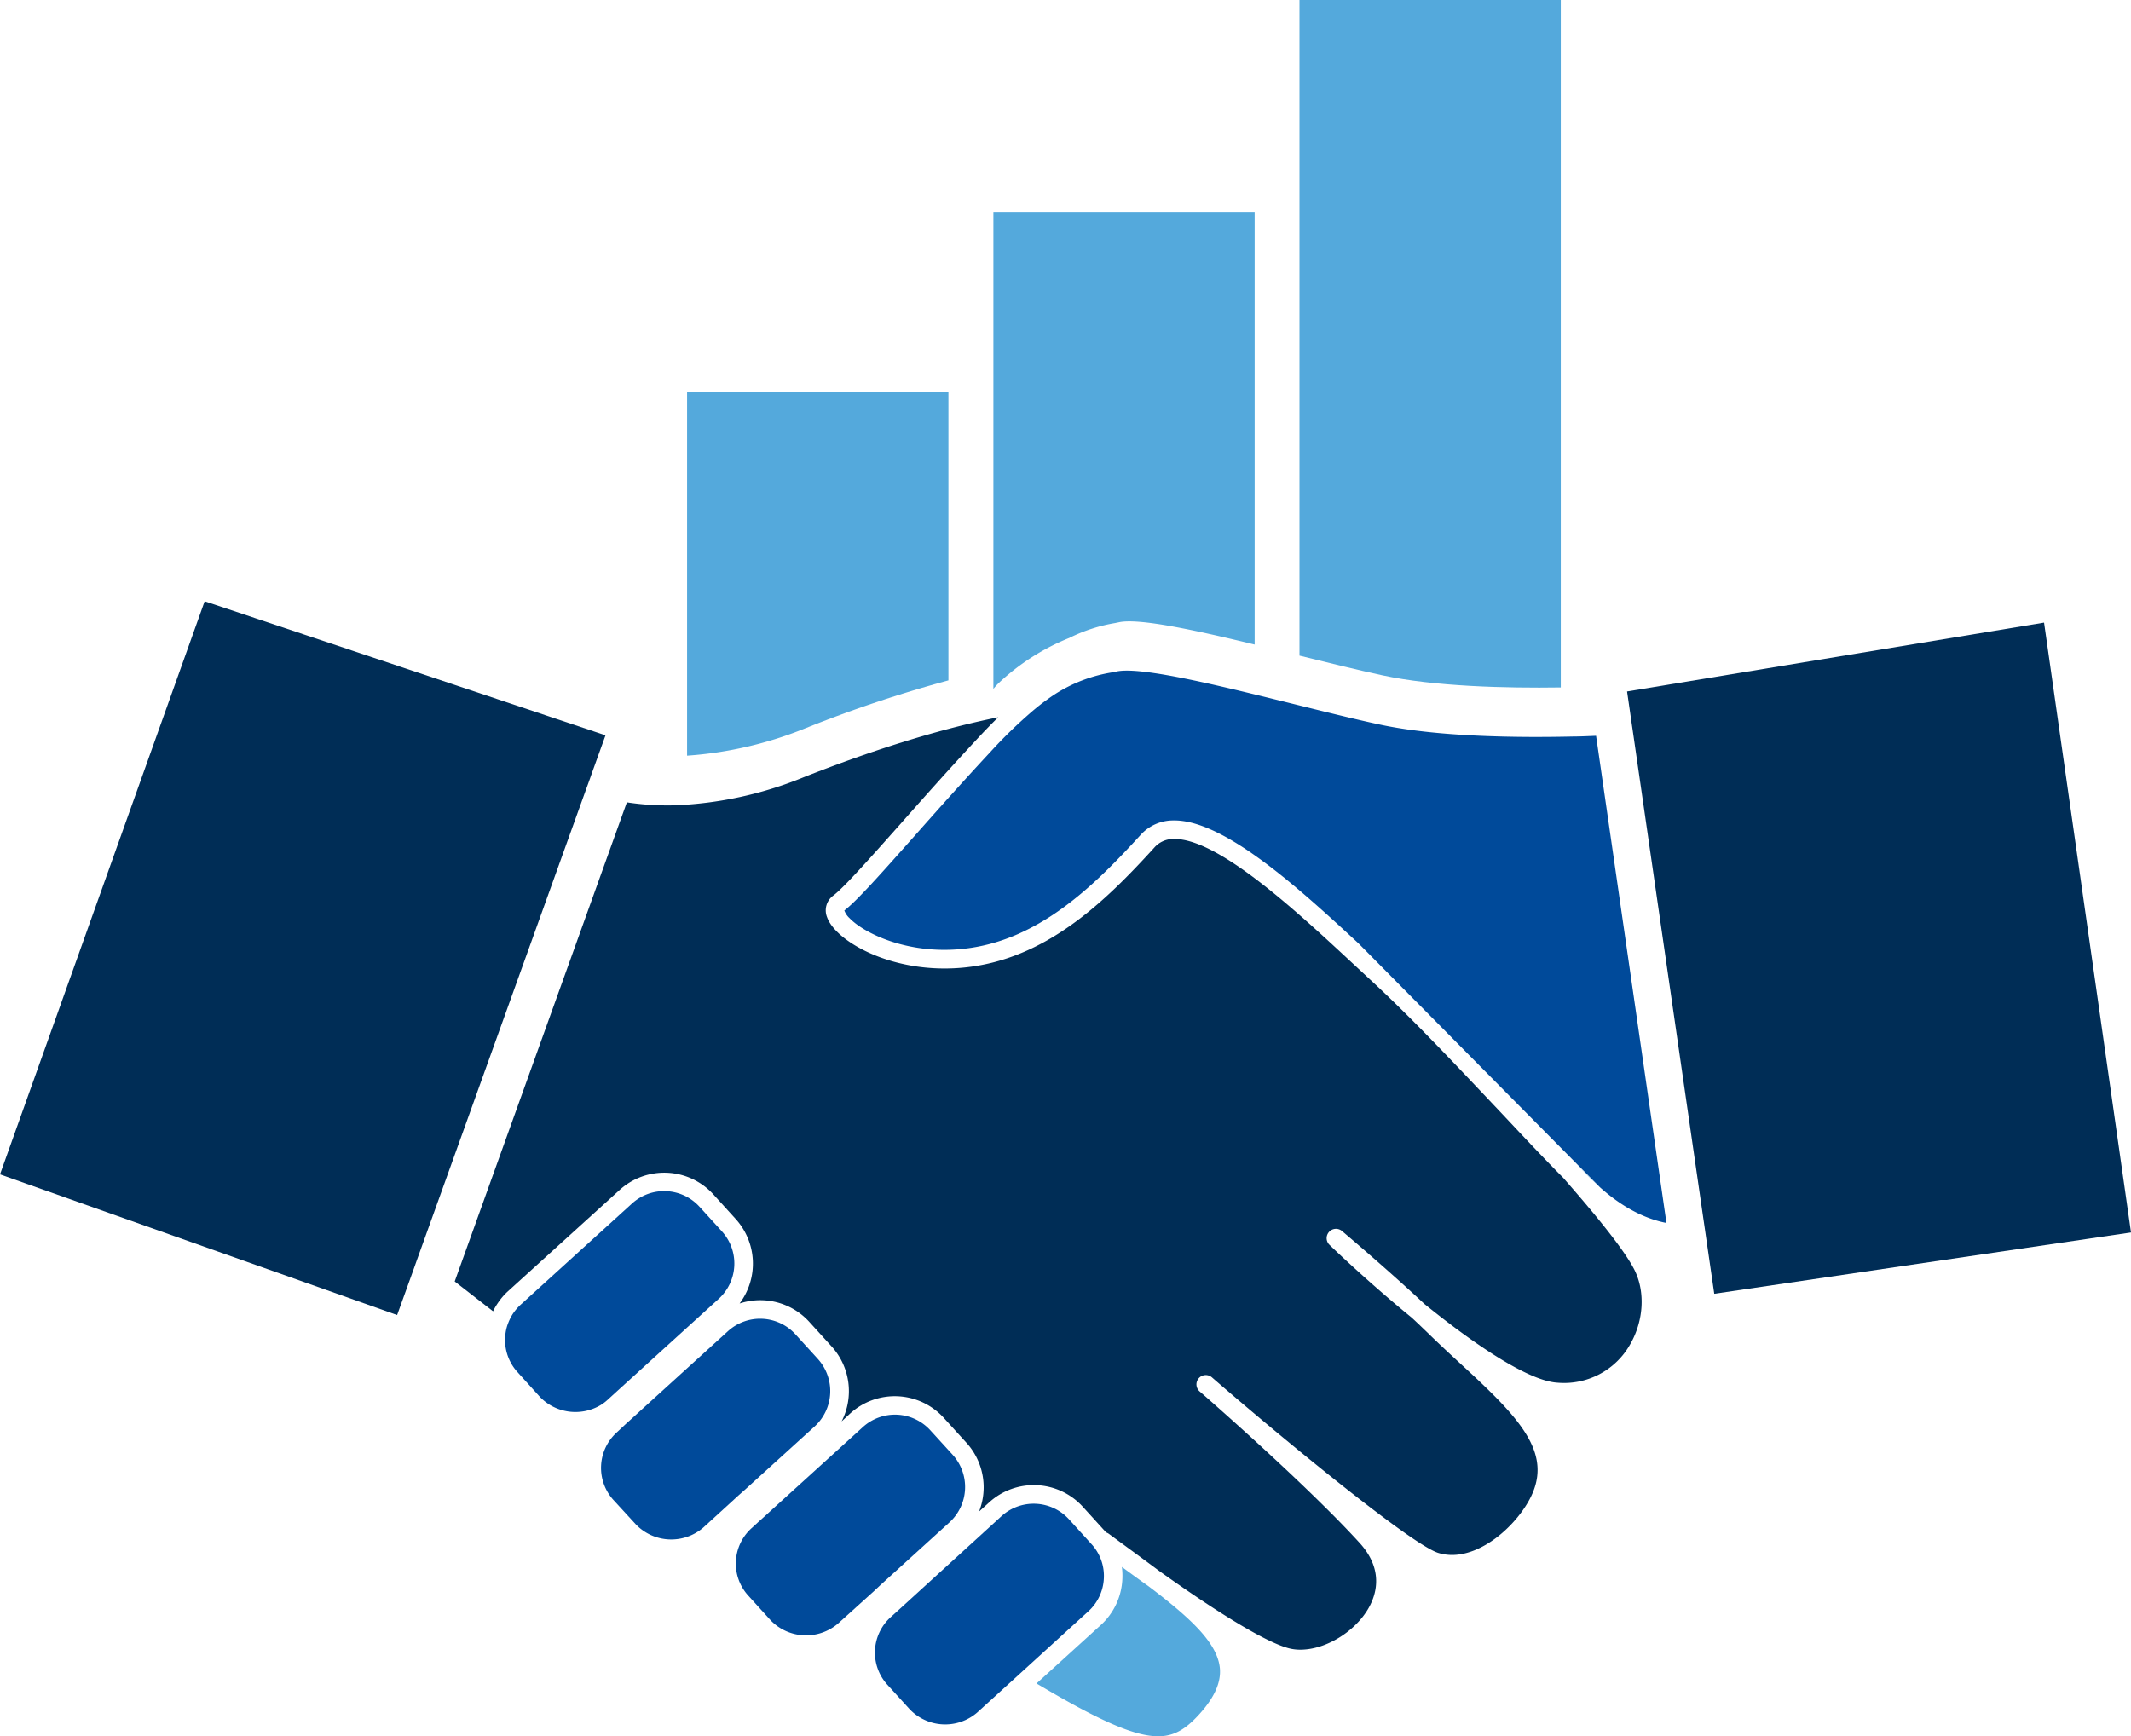 <svg xmlns="http://www.w3.org/2000/svg" viewBox="0 0 500 407.47"><defs><style>.cls-1{isolation:isolate;}.cls-2{fill:#54a9dc;}.cls-3{fill:#002d56;}.cls-4{fill:none;}.cls-5{fill:#004a9a;}.cls-5,.cls-6{mix-blend-mode:multiply;}</style></defs><g class="cls-1"><g id="Capa_2" data-name="Capa 2"><g id="Capa_1-2" data-name="Capa 1"><path class="cls-2" d="M286.22,391.49c-.57-5.92-6.85-11.76-16.8-19.28-2.31-1.64-4.41-3.18-6.19-4.49a16.15,16.15,0,0,1,.11,2.87,15.48,15.48,0,0,1-5.08,10.79L243.2,395.07c14.32,8.5,23,12.54,28.85,12.39,3.37-.08,6.05-1.55,9.27-5.09C284.92,398.42,286.52,394.86,286.22,391.49Z"/><path class="cls-3" d="M382.45,315.55a17.79,17.79,0,0,1-17.05,8.93c-5.94-.36-17-7-31.19-18.47-8.89-8.33-19.29-17.07-19.4-17.17a2.19,2.19,0,0,0-2.93,3.24c.09.09,8.83,8.56,19.34,17.13,1.37,1.26,2.69,2.54,3.95,3.75,2.5,2.45,5.06,4.81,7.55,7.11,14.07,12.91,22.34,21.38,15.73,32.57-3.51,6-10.65,12.11-17.48,12.27a11.1,11.1,0,0,1-3.54-.49c-3.13-1-11.92-7.43-22.16-15.53s-22-17.92-30.92-25.66a2.19,2.19,0,1,0-2.87,3.31c.25.21,24.8,21.55,37.57,35.59,4.88,5.39,4.23,10.45,2.81,13.75-2.58,6.06-9.95,11.1-16.42,11.26a10.75,10.75,0,0,1-2.38-.18c-4.79-.9-15.83-7.4-31-18.24q-3.35-2.5-7.11-5.25l-4.76-3.5a2.38,2.38,0,0,0-.65-.34,2.73,2.73,0,0,1-.23-.25l-5.25-5.78a15.55,15.55,0,0,0-22-1l-2.34,2.12a15.54,15.54,0,0,0-3-16.18l-5.25-5.77a15.54,15.54,0,0,0-22-1.05l-2,1.85A15.6,15.6,0,0,0,195.14,316l-5.25-5.78a15.55,15.55,0,0,0-16.36-4.32,15.59,15.59,0,0,0-.92-19.84l-5.25-5.78a15.57,15.57,0,0,0-22-1L119.22,303a14.89,14.89,0,0,0-2.42,2.81,14.08,14.08,0,0,0-1.11,1.92l-9-7,.78-2.18,39.61-110.26h0a63.09,63.09,0,0,0,11.29.7,89,89,0,0,0,30.2-6.59c19.43-7.68,34.58-11.84,45.65-14.08-1.56,1.53-3.23,3.24-5,5.15-6.37,6.84-12.42,13.64-17.73,19.65-7.22,8.12-13.44,15.15-16,17.07a4.3,4.3,0,0,0-1.42,5.09c2,5.63,15.36,13.39,32,11.79,19.37-1.87,33.27-15.53,44.79-28.18a5.94,5.94,0,0,1,4.47-2c10.38-.25,28.83,16.9,42.31,29.43L321.6,230c10.12,9.33,21,21,30.69,31.23,5.4,5.75,10.32,11,14.48,15.16,8.24,9.41,14.15,16.8,16.52,21.23C386.09,302.81,385.76,309.85,382.45,315.55Z"/><path class="cls-4" d="M370.28,273.73l.31.36"/><path class="cls-2" d="M375.41,278.63c-1.52-1.36-3.24-3-5.13-4.9Z"/><path class="cls-5" d="M391,287c-4-.77-9.51-2.91-15.61-8.38l-56.61-57.2c-4-3.7-8.2-7.57-12.45-11.24-11.19-9.65-22.66-17.84-31.1-17.64a10.3,10.3,0,0,0-7.6,3.39c-11,12.05-24.16,25.06-42,26.78-12.95,1.27-23-3.81-26.27-7.21a4.58,4.58,0,0,1-1.25-1.83c2.89-2.19,8.64-8.67,16.62-17.66,5.31-6,11.33-12.76,17.67-19.57a111.09,111.09,0,0,1,9.82-9.54q1.8-1.53,3.4-2.67a35,35,0,0,1,15.46-6.46l.87-.18c5.91-1.29,25.2,3.58,42,7.73,7.24,1.79,14.07,3.49,19.86,4.73,13.43,2.88,32.15,3.1,45.51,2.79,1.8,0,3.54-.11,5.17-.16Z"/><g class="cls-6"><path class="cls-5" d="M168.62,304.82l-24.27,22.05-1.65,1.51-.22.2a10,10,0,0,1-1.57,1.17,11.57,11.57,0,0,1-14.24-1.94L121.42,322a11.18,11.18,0,0,1-2.78-9.29,10.14,10.14,0,0,1,.62-2.28,11.67,11.67,0,0,1,1-2,11.82,11.82,0,0,1,1.9-2.25l26.14-23.75a11.21,11.21,0,0,1,15.82.76l5.26,5.78A11.21,11.21,0,0,1,168.62,304.82Z"/></g><g class="cls-6"><path class="cls-5" d="M191.13,334.76l-16.26,14.77L173.21,351l-1.64,1.5-6.57,6a11.52,11.52,0,0,1-15.81-.76L143.92,352a11.22,11.22,0,0,1,.77-15.82l2.14-2,1.64-1.48,1.65-1.51,20.7-18.81a11.21,11.21,0,0,1,15.82.76l5.25,5.77A11.23,11.23,0,0,1,191.13,334.76Z"/></g><g class="cls-6"><path class="cls-5" d="M222.78,357.26l-16.16,14.68L205,373.46,203.29,375l-6.65,6a11.54,11.54,0,0,1-15.82-.75l-5.25-5.79a11.17,11.17,0,0,1,.75-15.81l1.63-1.49,1.66-1.49,1.66-1.52,21.19-19.25a11.2,11.2,0,0,1,15.82.75l5.26,5.77A11.24,11.24,0,0,1,222.78,357.26Z"/></g><g class="cls-6"><path class="cls-5" d="M259,370.39a11.1,11.1,0,0,1-3.64,7.75l-16,14.58-1.69,1.54-1.69,1.53-6.7,6.1a11.51,11.51,0,0,1-15.83-.76l-5.25-5.77a11.2,11.2,0,0,1,.75-15.82l.53-.48,1.67-1.51,1.68-1.53L235,355.79a11.21,11.21,0,0,1,15.82.76l5.24,5.78A11,11,0,0,1,259,370.39Z"/></g><polygon class="cls-3" points="142.07 172.56 138.97 181.17 138.23 183.27 137.47 185.35 98.57 293.61 97.79 295.78 97.02 297.95 93.18 308.61 0 275.6 48.02 141.1 142.07 172.56"/><polygon class="cls-3" points="500 289.23 402.22 303.62 400.34 290.67 400.03 288.51 399.71 286.33 383.09 171.45 382.77 169.28 382.46 167.1 381.76 162.27 479.6 146.11 500 289.23"/><path class="cls-2" d="M222.53,92v67.67a301.6,301.6,0,0,0-33.42,11.18,90.48,90.48,0,0,1-27.9,6.49V92Z"/><path class="cls-2" d="M294.38,49.82V151.26c-13.76-3.34-27.13-6.27-31.87-5.23l-.87.18a38.17,38.17,0,0,0-10.74,3.49l0,0a53,53,0,0,0-16.47,10.5,13.61,13.61,0,0,0-1.35,1.47V49.82Z"/><path class="cls-2" d="M366.21,0V161.33c-13,.19-29.63-.22-41.87-2.85-5.68-1.22-12.35-2.87-19.44-4.62V0Z"/></g></g></g></svg>